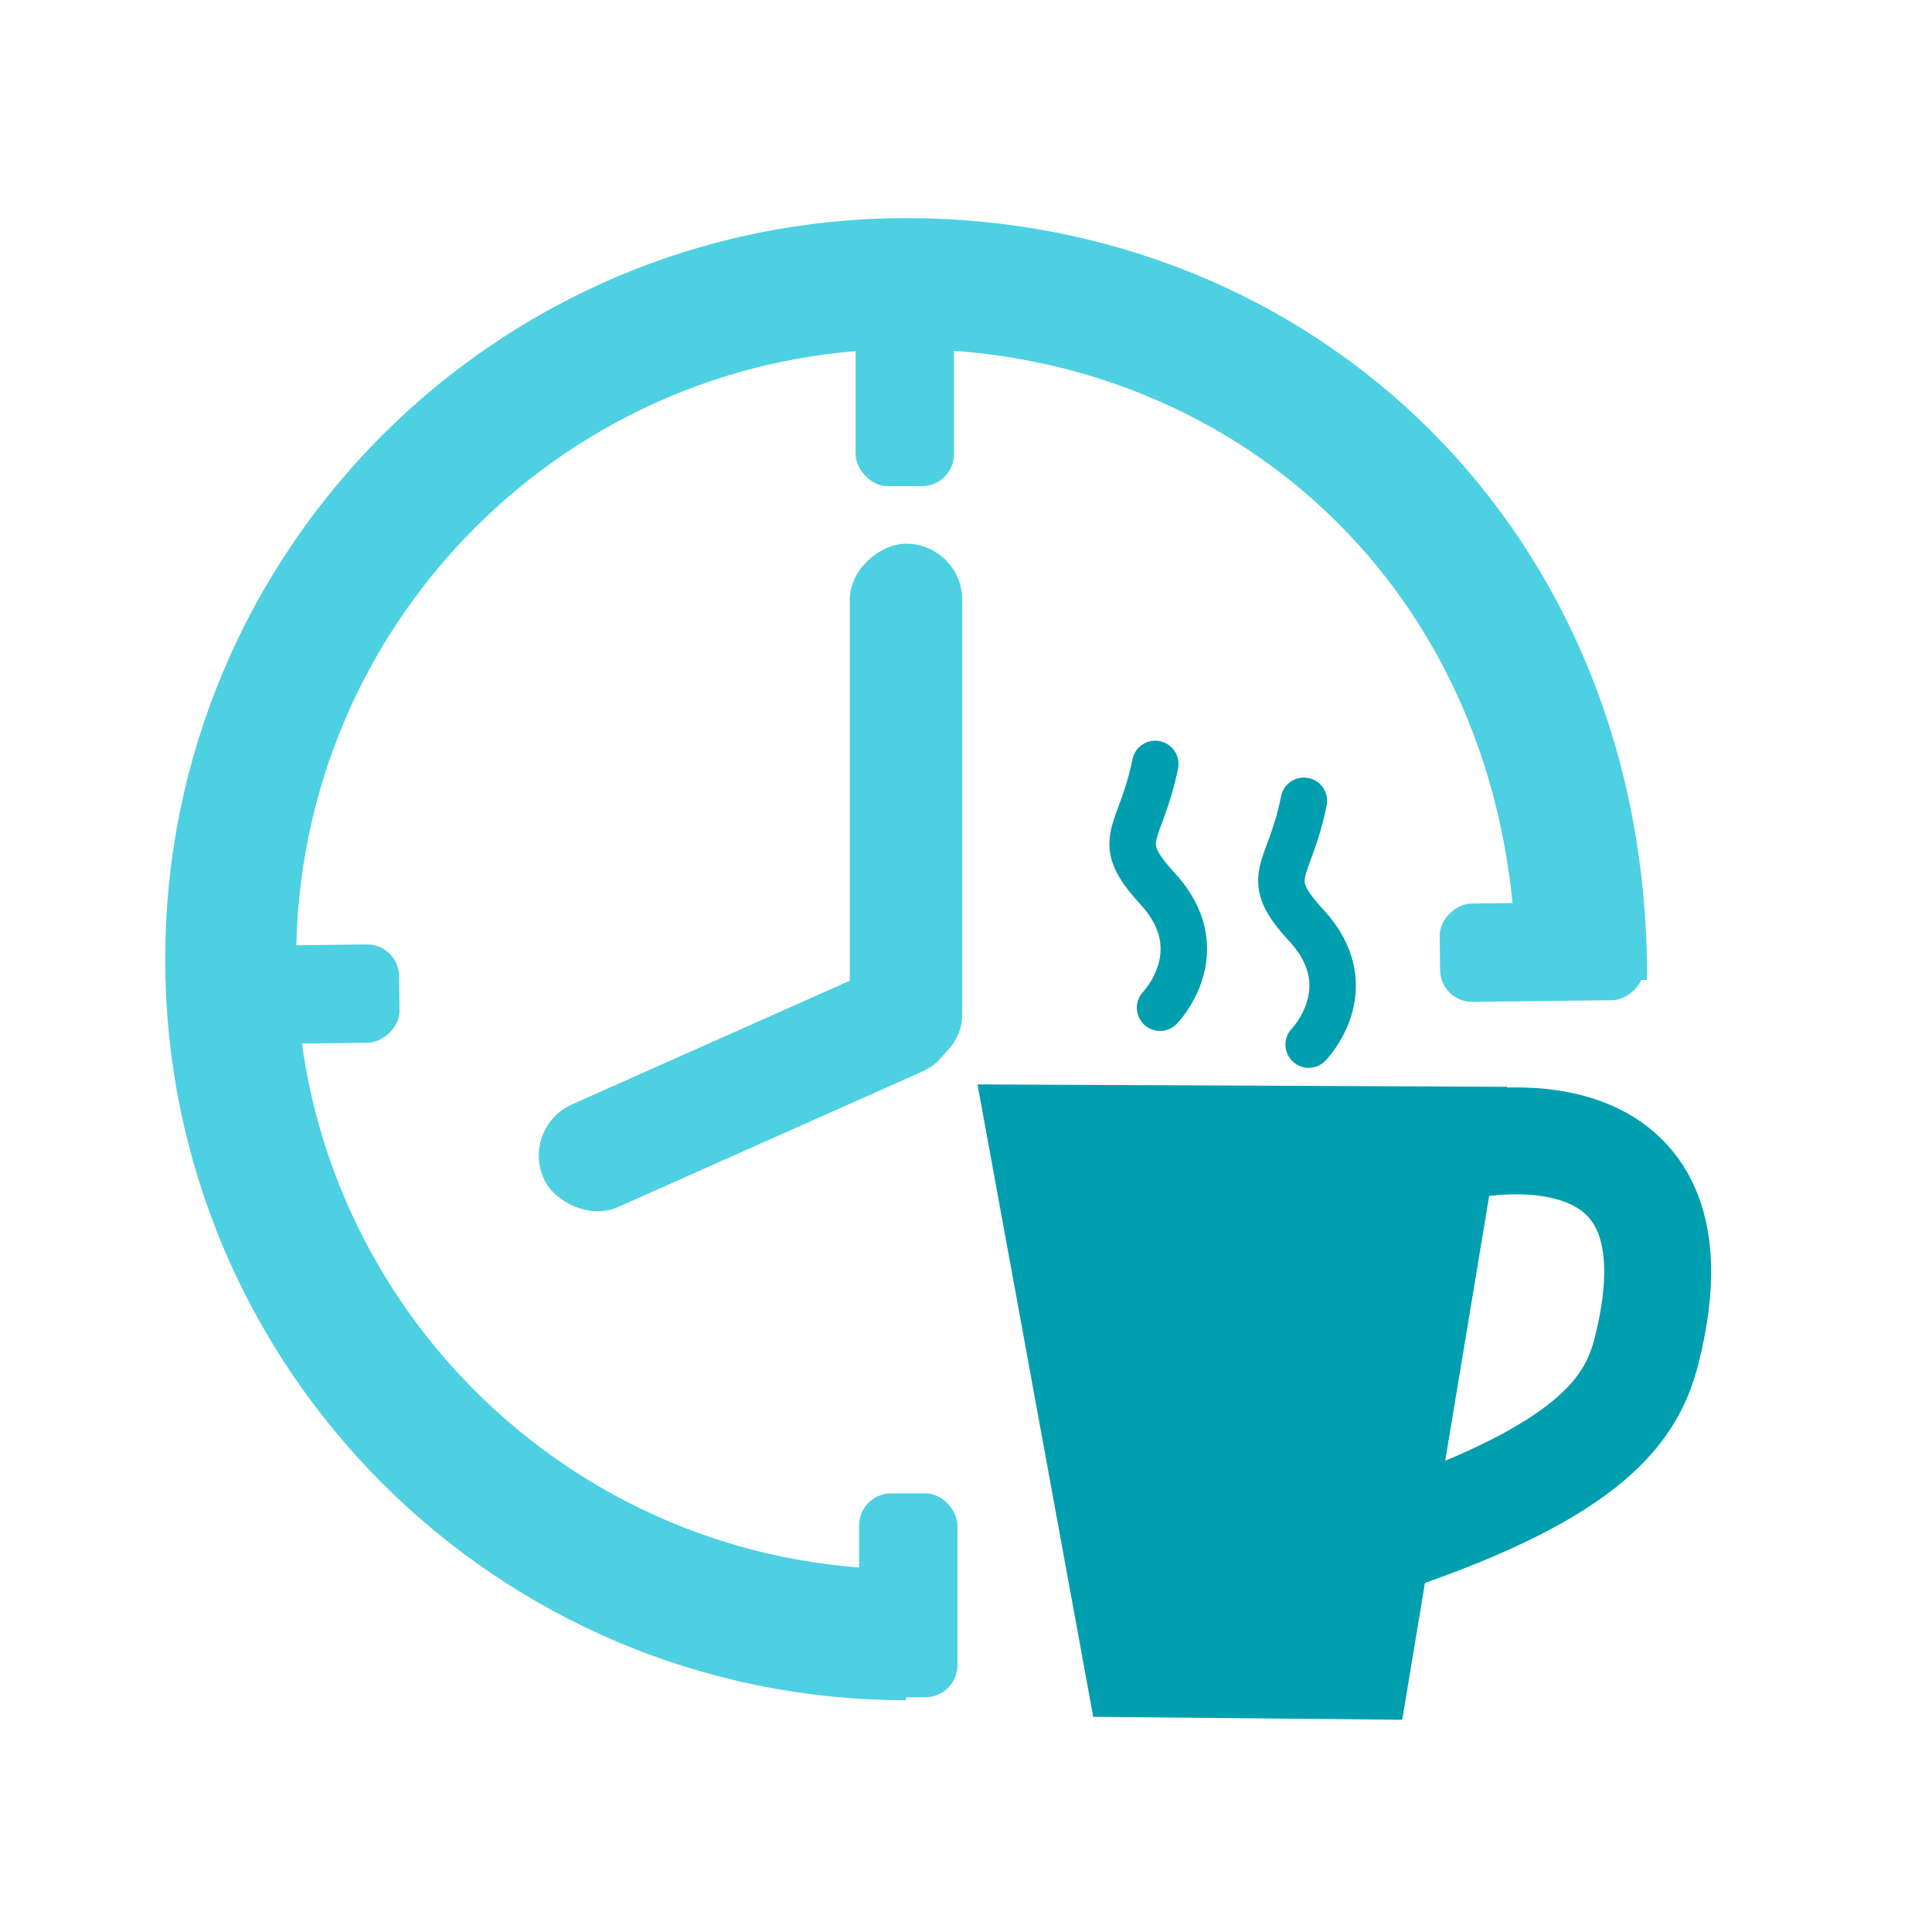 <svg xmlns="http://www.w3.org/2000/svg" width="722.8" height="722.8" viewBox="0 0 722.8 722.8"><title>break</title><g id="break"><path d="M339,611.6c-139.6,0-252.7-113.2-252.7-252.7S199.4,106.1,339,106.1,592.4,212.3,591.7,366.5" fill="none" stroke="#4dd0e1" stroke-miterlimit="10" stroke-width="49"/><rect x="320.1" y="105.6" width="36.8" height="76.28" rx="12" ry="12" fill="#4dd0e1"/><rect x="321.4" y="558.7" width="36.8" height="76.28" rx="12" ry="12" fill="#4dd0e1"/><rect x="92.9" y="334.3" width="36.8" height="76.28" rx="12" ry="12" transform="translate(482.3 256.2) rotate(89.3)" fill="#4dd0e1"/><rect x="558.9" y="318.2" width="36.8" height="76.28" rx="12" ry="12" transform="translate(926.1 -225.5) rotate(89.3)" fill="#4dd0e1"/><rect x="240.4" y="281" width="197.3" height="42.08" rx="21" ry="21" transform="translate(641 -37) rotate(90)" fill="#4dd0e1"/><rect x="196.3" y="385.8" width="166.6" height="42.08" rx="21" ry="21" transform="translate(-141.4 149.1) rotate(-24)" fill="#4dd0e1"/><polygon points="365.7 405.7 563.9 406.6 524.6 643.4 409 642.3 365.7 405.7" fill="#009faf"/><path d="M545.9,429.2c-3.5.4,95.5-24.2,70.1,76.2-5.5,21.7-20.6,44.5-95.2,69.9" fill="none" stroke="#009faf" stroke-miterlimit="10" stroke-width="40"/><path d="M432.2,285.8c-5.6,27.6-16.3,28,.9,46.7,21.5,23.4.9,44.5.9,44.5" fill="none" stroke="#009faf" stroke-linecap="round" stroke-linejoin="bevel" stroke-width="17.39"/><path d="M487.8,299.6c-5.5,27.6-16.3,28,1,46.7,21.5,23.4.8,44.5.8,44.5" fill="none" stroke="#009faf" stroke-linecap="round" stroke-linejoin="bevel" stroke-width="17.39"/></g></svg>